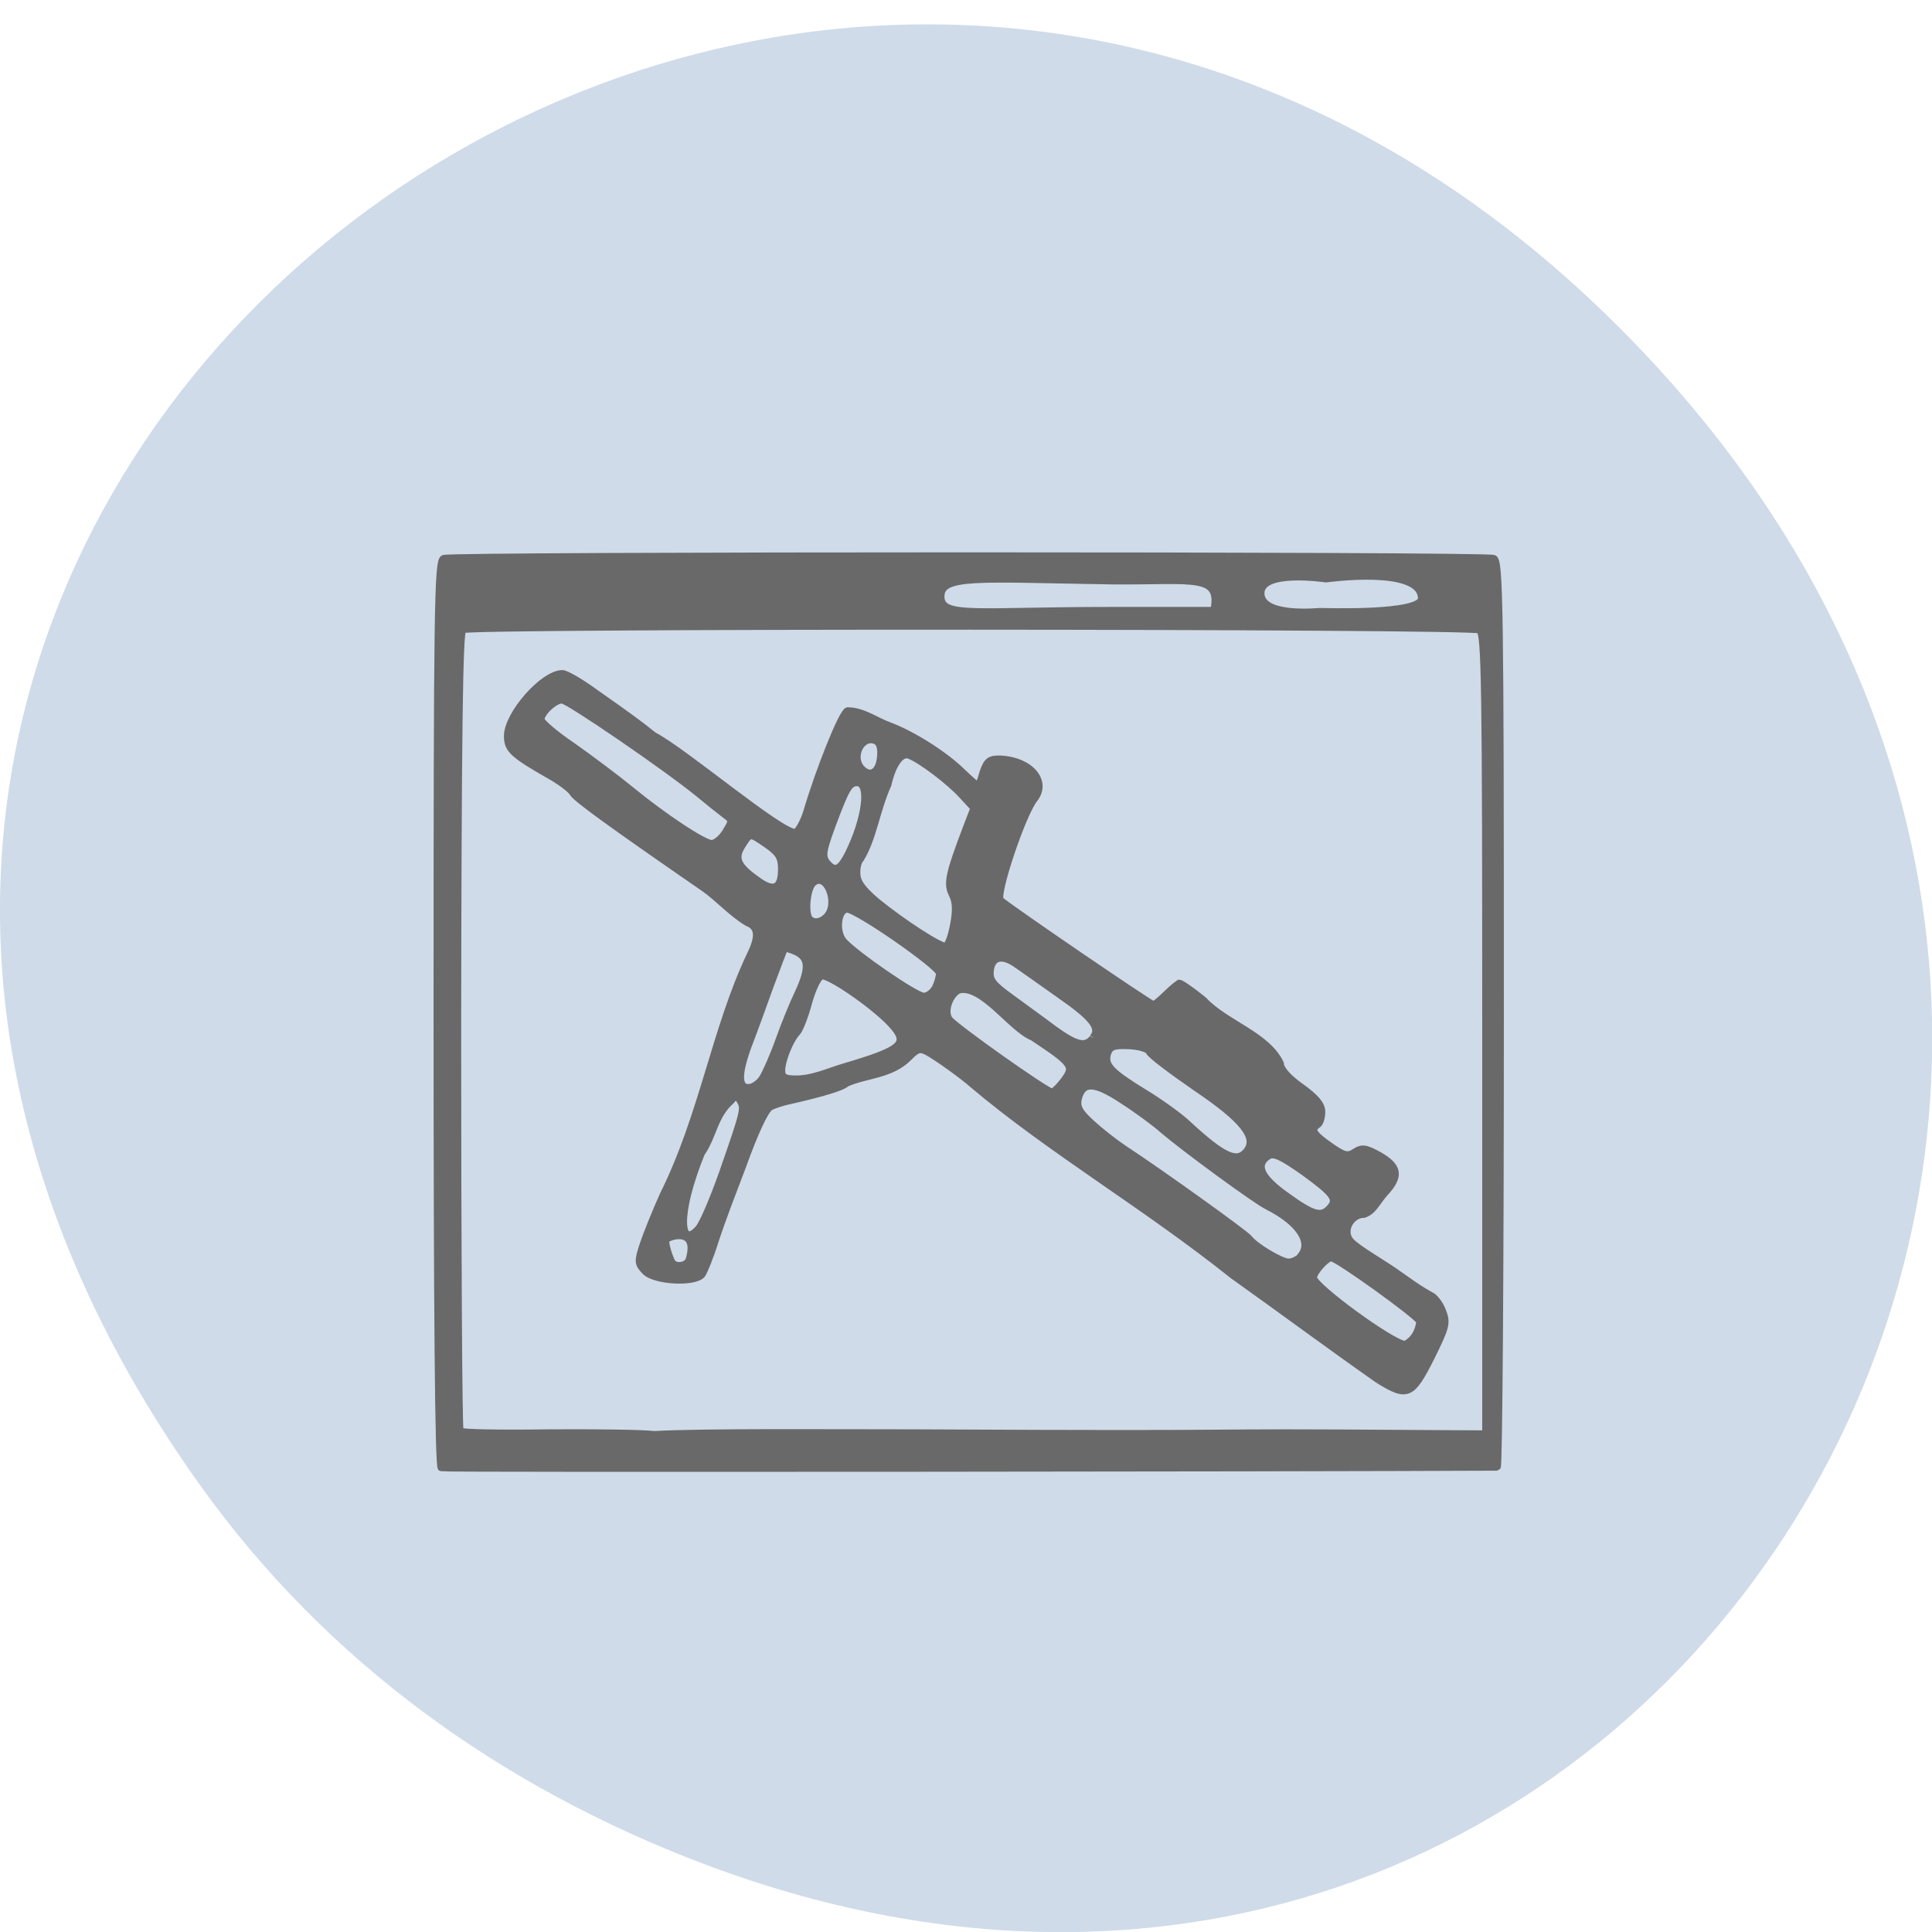 <svg xmlns="http://www.w3.org/2000/svg" viewBox="0 0 22 22"><path d="m 2.266 16.895 c -7.91 -11.11 6.699 -22.367 16.02 -13.316 c 8.781 8.531 0.641 21.781 -10.285 17.641 c -2.281 -0.867 -4.281 -2.285 -5.734 -4.324" fill="#cfdbe8"/><path d="m -95.18 919.98 c -0.383 -0.144 -0.575 -21.691 -0.575 -63.06 c 0 -56.74 0.096 -62.869 0.91 -63.2 c 1.197 -0.479 144.61 -0.479 145.81 0 c 0.814 0.335 0.91 6.464 0.91 63.25 c 0 34.619 -0.192 62.917 -0.431 62.917 c -28.54 0.144 -146.24 0.239 -146.62 0.096 m 65.938 -4.836 c 54.829 0.287 32.897 -0.192 70.44 0.096 l 8.667 0.048 v -55.54 c 0 -48.696 -0.096 -55.59 -0.862 -56.12 c -1.053 -0.67 -140.16 -0.718 -141.21 -0.048 c -0.479 0.335 -0.67 13.886 -0.718 55.735 c 0 30.405 0.144 55.4 0.335 55.59 c 0.192 0.239 5.698 0.335 12.259 0.239 c 6.608 -0.048 13.216 0.048 14.701 0.239 c 6.752 -0.383 24.517 -0.239 36.39 -0.239 m 64.26 -7.326 c -6.895 -4.836 -13.791 -9.959 -20.255 -14.556 c -12.306 -9.816 -25.331 -17.381 -36.15 -26.527 c -1.341 -1.197 -4.741 -3.639 -6.177 -4.453 c -1.101 -0.622 -1.532 -0.527 -2.729 0.718 c -2.49 2.49 -5.938 2.346 -8.667 3.591 c -0.527 0.527 -3.16 1.341 -7.805 2.394 c -1.149 0.239 -2.394 0.67 -2.777 0.91 c -0.718 0.479 -2.107 3.448 -3.831 8.236 c -1.293 3.4 -2.729 7.087 -3.783 10.295 c -0.67 2.155 -1.532 4.262 -1.82 4.692 c -0.958 1.245 -6.608 0.958 -7.901 -0.431 c -1.01 -1.053 -1.053 -1.341 -0.239 -3.783 c 0.479 -1.436 1.724 -4.501 2.777 -6.847 c 5.507 -11.06 7.183 -23.03 12.11 -33.374 c 1.197 -2.442 1.101 -3.831 -0.431 -4.405 c -2.251 -1.341 -4.07 -3.448 -6.081 -4.836 c -13.312 -9.193 -17.765 -12.449 -18.15 -13.168 c -0.287 -0.479 -1.532 -1.436 -2.825 -2.203 c -5.555 -3.16 -6.273 -3.831 -6.273 -5.698 c 0 -3.02 4.98 -8.667 7.614 -8.667 c 0.479 0 2.49 1.149 4.453 2.586 c 5.172 3.639 5.89 4.166 8.236 6.03 c 4.118 2.107 17.574 13.551 19.681 13.455 c 0.431 -0.192 1.149 -1.484 1.58 -2.873 c 1.724 -5.842 4.884 -13.742 5.65 -14.03 c 2.155 0 3.879 1.389 5.89 2.107 c 3.16 1.197 7.566 3.974 10.01 6.368 c 1.197 1.149 2.251 2.059 2.298 1.963 c 0.048 -0.096 0.383 -1.01 0.67 -2.01 c 0.527 -1.484 0.91 -1.772 2.394 -1.724 c 4.118 0.192 6.608 3.112 4.645 5.554 c -1.676 2.155 -5.411 13.311 -4.693 14.03 c 1.01 0.958 20.926 14.556 21.309 14.556 c 1.341 -0.91 2.203 -2.107 3.544 -3.02 c 0.239 0 1.772 1.053 3.352 2.346 c 3.02 3.256 8.859 4.884 10.678 8.81 c 0 0.766 1.101 2.01 2.873 3.256 c 2.059 1.484 2.873 2.442 2.873 3.448 c 0 0.766 -0.239 1.58 -0.575 1.772 c -1.01 0.67 -0.623 1.341 1.724 2.969 c 1.963 1.389 2.49 1.484 3.448 0.862 c 1.01 -0.67 1.532 -0.575 3.352 0.431 c 2.777 1.58 2.969 2.921 0.766 5.267 c -1.053 1.197 -1.58 2.538 -2.873 2.921 c -1.389 0 -2.538 1.436 -2.298 2.777 c 0.192 1.01 0.718 1.436 5.03 4.166 c 2.251 1.389 4.214 3.064 6.512 4.309 c 0.527 0.192 1.293 1.149 1.676 2.155 c 0.67 1.676 0.527 2.203 -1.58 6.464 c -2.682 5.315 -3.256 5.602 -7.231 3.16 m 5.698 -8.14 c -0.287 -0.814 -11.492 -8.858 -12.306 -8.858 c -0.718 0 -2.49 2.01 -2.49 2.777 c 0 1.197 10.918 9.193 12.737 9.289 c 1.341 -0.718 1.868 -1.867 2.059 -3.208 m -101.47 -8.619 c 1.245 -4.214 -2.251 -3.448 -3.16 -2.825 c -0.431 0.287 0.479 2.777 0.718 3.16 c 0.479 0.862 2.155 0.622 2.442 -0.335 m 84.8 -0.335 c 1.82 -1.915 0 -4.788 -4.453 -7.04 c -1.676 -0.814 -11.588 -8.092 -14.509 -10.582 c -1.053 -0.958 -3.591 -2.825 -5.603 -4.118 c -3.974 -2.634 -5.603 -2.681 -6.225 -0.239 c -0.239 1.149 0.144 1.867 1.82 3.4 c 1.197 1.101 3.208 2.681 4.501 3.543 c 4.98 3.256 16.856 11.779 17.382 12.449 c 0.862 1.149 4.501 3.304 5.507 3.304 c 0.527 0 1.245 -0.335 1.628 -0.718 m -80.21 -11.683 c 3.02 -8.667 3.065 -8.954 2.442 -10.01 c -0.479 -0.814 -0.623 -0.814 -1.293 0 c -2.346 2.059 -2.442 4.884 -4.118 7.278 c -3.496 8.619 -2.969 13.359 -0.431 10.534 c 0.623 -0.622 2.107 -4.166 3.4 -7.805 m 84.23 4.98 c 1.245 -1.293 0.718 -2.01 -3.4 -5.03 c -3.256 -2.298 -4.31 -2.777 -5.076 -2.298 c -1.868 1.245 -1.053 3.02 2.538 5.554 c 3.639 2.634 4.789 2.969 5.938 1.772 m -11.445 -7.996 c 1.484 -1.915 -0.479 -4.405 -7.087 -8.858 c -3.4 -2.346 -6.321 -4.549 -6.465 -4.98 c -0.144 -0.383 -1.437 -0.766 -2.825 -0.814 c -2.107 -0.096 -2.634 0.096 -2.969 1.101 c -0.479 1.628 0.431 2.586 5.124 5.459 c 2.203 1.341 4.932 3.304 6.081 4.405 c 4.932 4.549 6.8 5.363 8.14 3.687 m -25.379 -9.816 c 1.484 -1.963 1.197 -2.346 -4.358 -6.03 c -2.969 -1.197 -6.943 -7.278 -10.2 -6.56 c -1.341 0.575 -2.203 3.02 -1.389 4.118 c 0.766 1.053 13.552 10.1 14.27 10.1 c 0.239 0 1.01 -0.718 1.676 -1.628 m -41.852 -0.335 c 0.479 -0.766 1.532 -3.16 2.298 -5.315 c 0.766 -2.155 1.963 -5.076 2.634 -6.464 c 1.58 -3.4 1.532 -4.884 -0.239 -5.746 c -0.814 -0.383 -1.532 -0.575 -1.676 -0.431 c -0.096 0.096 -1.01 2.538 -2.059 5.363 c -1.01 2.825 -2.346 6.512 -2.969 8.092 c -1.437 3.926 -1.437 5.842 0.048 5.842 c 0.623 0 1.532 -0.622 1.963 -1.341 m 11.301 -1.532 c 8.284 -2.442 9.1 -3.256 6.465 -6.081 c -2.49 -2.634 -8.763 -6.943 -9.625 -6.56 c -0.479 0.192 -1.245 1.82 -1.772 3.687 c -0.479 1.82 -1.197 3.687 -1.58 4.118 c -1.01 1.053 -2.155 3.926 -2.155 5.315 c 0 0.958 0.431 1.197 2.01 1.197 c 2.346 0 4.549 -1.053 6.656 -1.676 m 34.573 -4.07 c 1.101 -1.341 0 -2.777 -4.693 -6.03 c -2.298 -1.628 -4.932 -3.495 -5.842 -4.118 c -2.059 -1.484 -3.496 -1.149 -3.735 0.814 c -0.144 1.341 0.335 1.963 2.873 3.783 c 1.676 1.245 4.358 3.16 5.938 4.357 c 3.113 2.25 4.405 2.586 5.459 1.245 m -21.884 -6.991 c 0.335 -0.622 0.575 -1.532 0.575 -2.01 c 0 -0.958 -11.445 -8.906 -12.833 -8.906 c -1.293 0 -1.676 3.064 -0.527 4.453 c 1.532 1.772 10.06 7.661 11.157 7.661 c 0.575 0 1.293 -0.527 1.628 -1.197 m 2.538 -8.715 c 0.383 -2.059 0.335 -3.208 -0.192 -4.262 c -0.766 -1.484 -0.431 -2.921 2.01 -9.337 l 1.01 -2.634 l -1.676 -1.82 c -1.772 -1.915 -5.603 -4.836 -7.279 -5.506 c -1.149 -0.479 -2.346 1.149 -3.02 4.07 c -1.628 3.639 -2.01 7.374 -3.783 10.295 c -0.287 0.239 -0.575 1.101 -0.527 2.01 c 0 1.197 0.718 2.203 2.729 3.926 c 3.639 2.969 8.907 6.368 9.625 6.225 c 0.335 -0.096 0.814 -1.389 1.101 -2.969 m -17.622 -1.149 c 1.772 -1.867 -0.048 -6.368 -1.915 -4.692 c -0.862 0.766 -1.197 4.262 -0.479 5.03 c 0.575 0.622 1.628 0.479 2.394 -0.335 m -6.273 -6.751 c 0 -1.484 -0.431 -2.155 -2.01 -3.256 c -2.442 -1.676 -2.346 -1.676 -3.496 0.144 c -1.101 1.772 -0.67 2.825 2.107 4.788 c 2.346 1.724 3.448 1.197 3.4 -1.676 m 9.242 -1.915 c 2.442 -4.884 3.113 -9.959 1.245 -9.959 c -1.101 0 -1.532 0.718 -3.496 5.985 c -1.389 3.783 -1.437 4.405 -0.479 5.411 c 0.958 1.01 1.676 0.622 2.729 -1.436 m -16.999 -3.112 c 0.958 -1.532 0.958 -1.628 -0.096 -2.394 c -0.575 -0.431 -2.251 -1.772 -3.639 -2.921 c -4.453 -3.639 -18.15 -13.02 -19.01 -13.02 c -1.01 0 -2.921 1.772 -2.921 2.729 c 0 0.383 2.01 2.107 4.501 3.783 c 2.442 1.724 6.081 4.453 7.997 6.03 c 4.693 3.831 10.06 7.374 11.205 7.422 c 0.527 0 1.437 -0.718 1.963 -1.628 m 21.5 -10.343 c 0.144 -1.341 -0.096 -2.059 -0.718 -2.346 c -1.963 -0.766 -3.448 2.298 -1.915 3.926 c 1.197 1.245 2.442 0.527 2.634 -1.58 m 46.3 -20.398 c 1.01 -5.123 -2.729 -4.07 -13.695 -4.118 c -19.25 -0.287 -24.374 -0.958 -24.23 2.298 c 0.144 2.873 4.98 1.82 23.56 1.82 c 0.335 0 14.366 0 14.366 0 m 28.827 -1.676 c 0 -4.597 -13.12 -2.729 -13.264 -2.729 c -0.144 0 -9.242 -1.389 -9.05 2.107 c 0.144 3.256 7.901 2.442 8.236 2.442 c 0.335 0 14.08 0.479 14.08 -1.82" transform="matrix(0.082 0 0 0.082 12.83 -58.725)" fill="#696969" stroke="#696969"/></svg>
